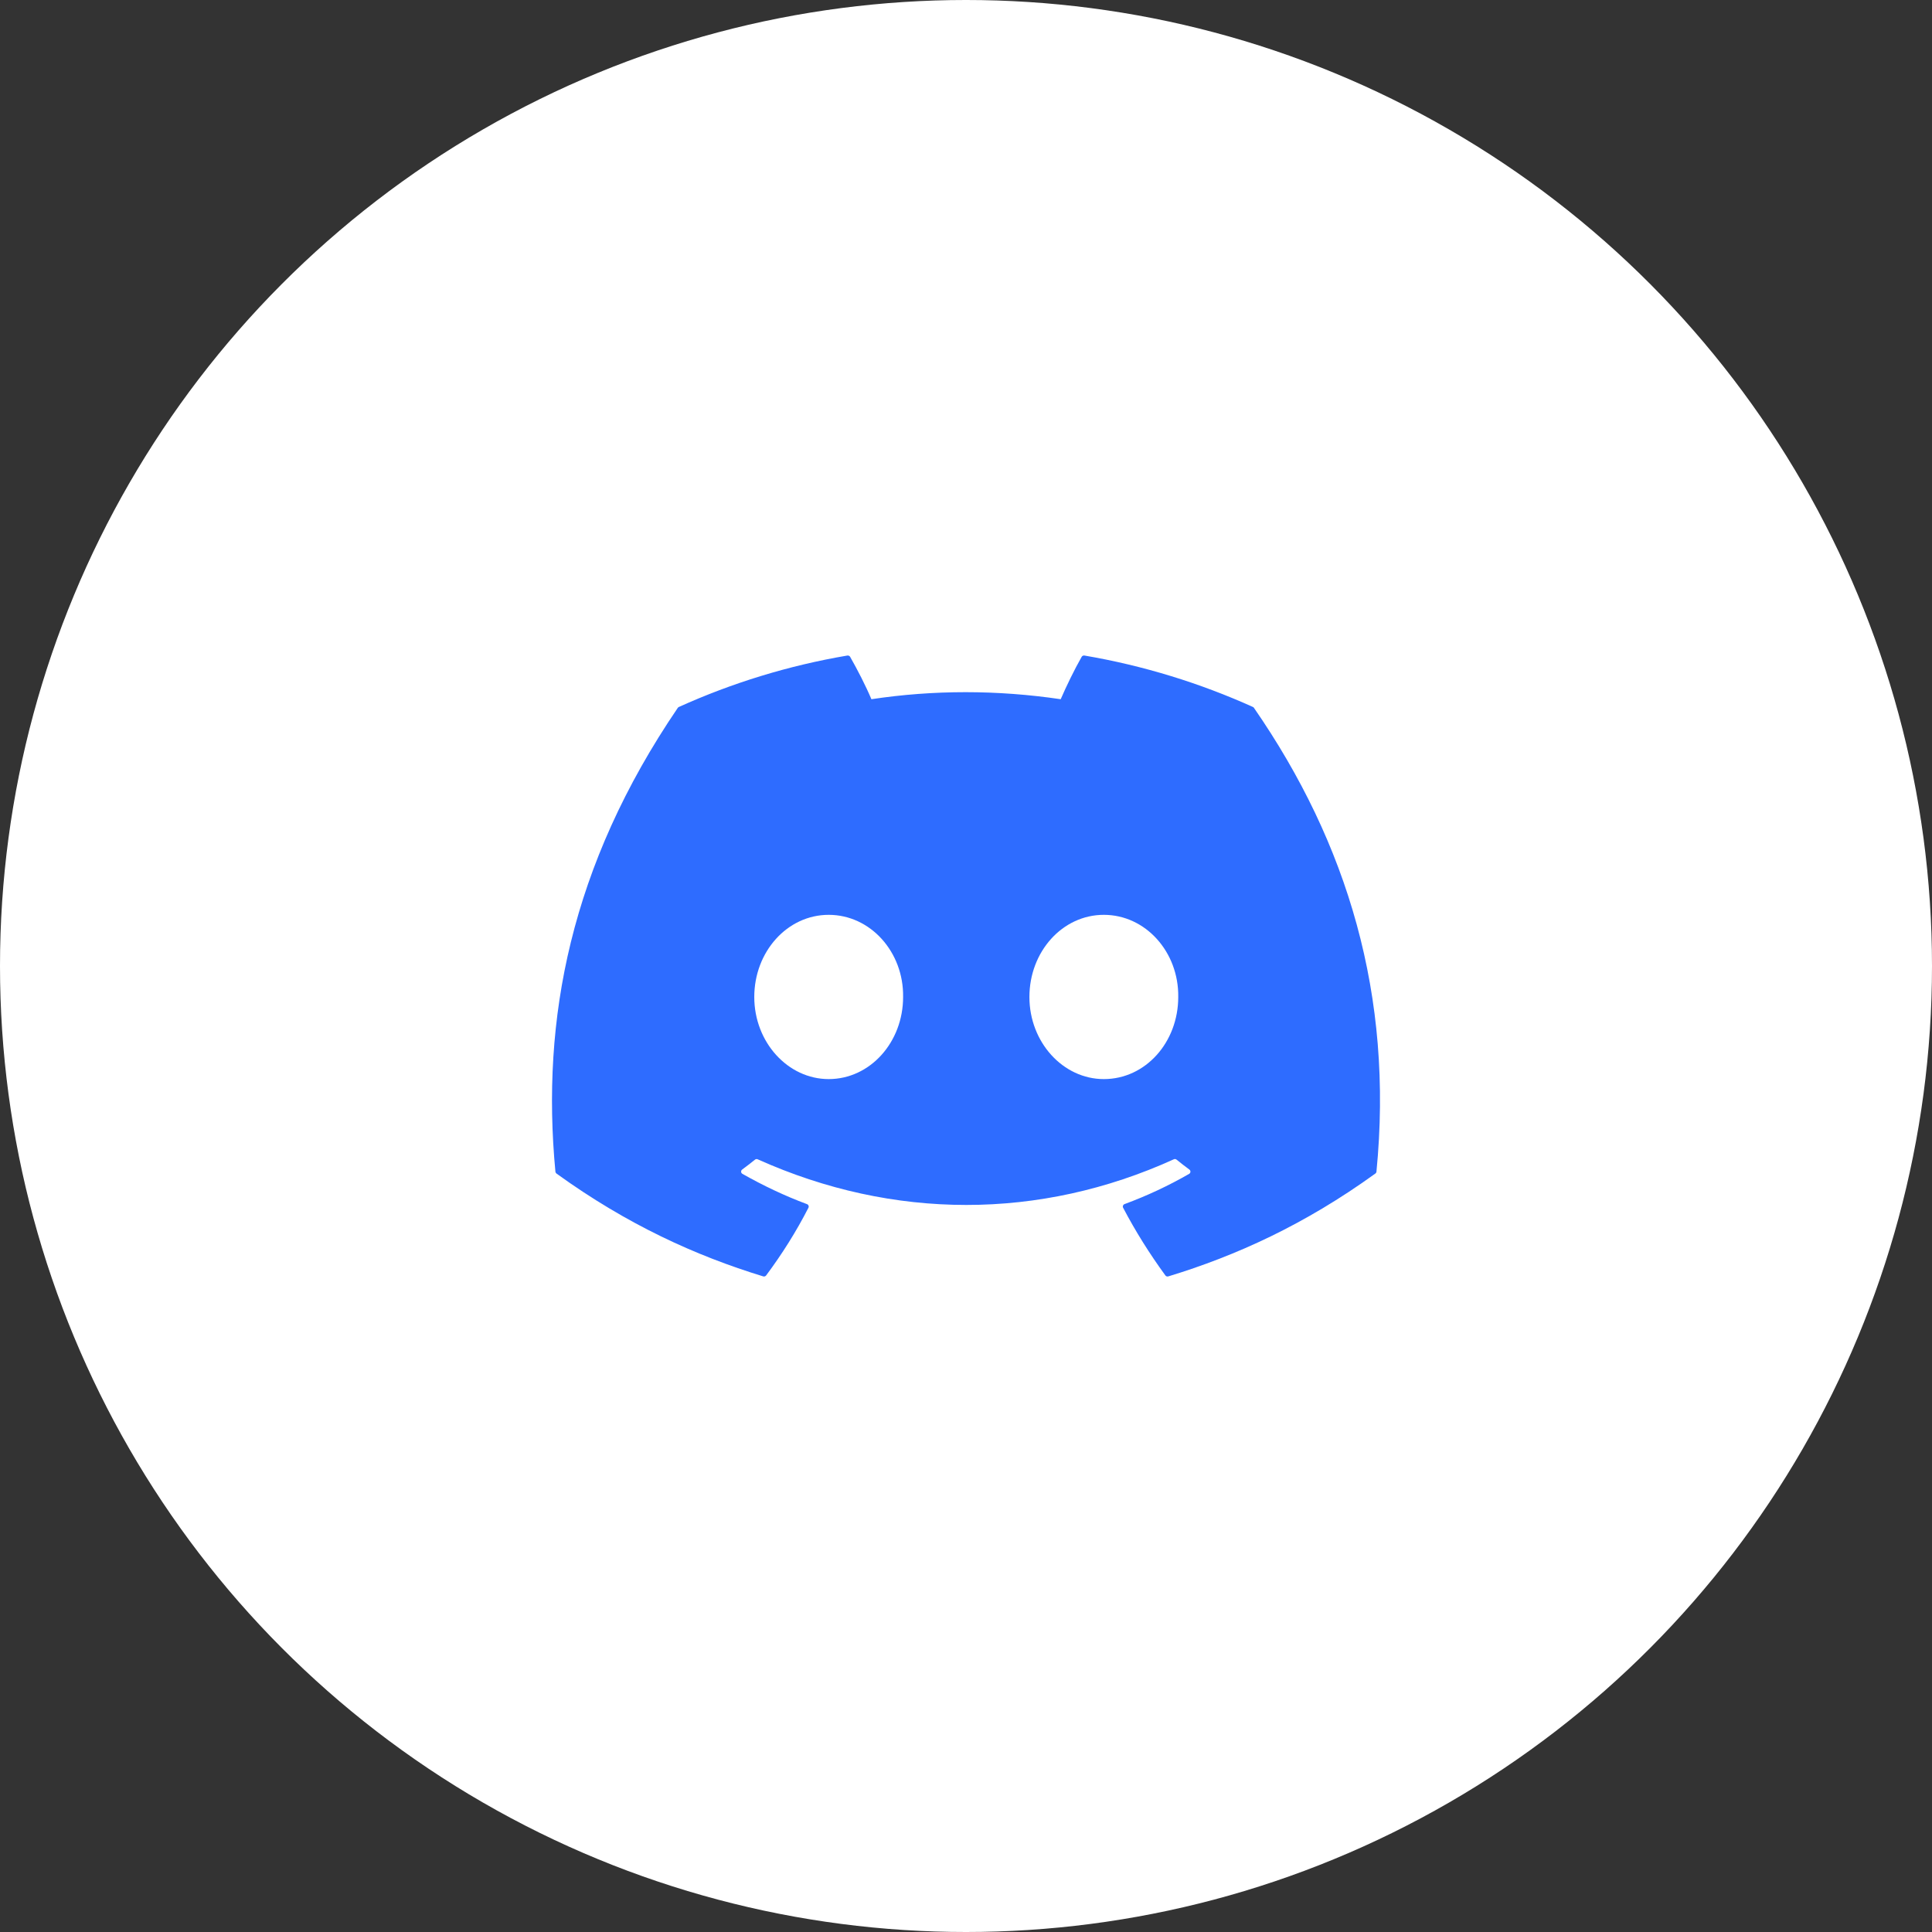 <svg width="56" height="56" viewBox="0 0 56 56" fill="none" xmlns="http://www.w3.org/2000/svg">
<rect x="0" y="0" width="56" height="56" fill="#333333" stroke="none"/>
<circle cx="28" cy="28" r="28" fill="white"/>
<path d="M36.317 20.492C34.787 19.802 33.147 19.293 31.432 19.001C31.401 18.996 31.369 19.01 31.353 19.038C31.142 19.407 30.909 19.889 30.745 20.267C28.9 19.995 27.065 19.995 25.258 20.267C25.095 19.88 24.852 19.407 24.641 19.038C24.625 19.011 24.593 18.997 24.562 19.001C22.848 19.292 21.208 19.8 19.677 20.492C19.664 20.498 19.652 20.507 19.645 20.519C16.533 25.093 15.681 29.555 16.099 33.961C16.101 33.982 16.113 34.003 16.13 34.016C18.183 35.499 20.172 36.4 22.123 36.997C22.154 37.006 22.188 36.995 22.207 36.969C22.669 36.349 23.081 35.695 23.433 35.007C23.454 34.967 23.434 34.919 23.392 34.903C22.739 34.66 22.118 34.363 21.52 34.025C21.472 33.998 21.469 33.932 21.512 33.9C21.638 33.807 21.764 33.71 21.884 33.613C21.906 33.595 21.936 33.591 21.962 33.603C25.889 35.367 30.142 35.367 34.023 33.603C34.048 33.59 34.079 33.594 34.102 33.612C34.222 33.709 34.347 33.807 34.474 33.9C34.518 33.932 34.515 33.998 34.468 34.025C33.87 34.369 33.248 34.66 32.594 34.902C32.552 34.918 32.533 34.967 32.554 35.007C32.914 35.694 33.326 36.348 33.779 36.969C33.798 36.995 33.832 37.006 33.863 36.997C35.824 36.4 37.813 35.499 39.865 34.016C39.883 34.003 39.895 33.983 39.897 33.962C40.397 28.868 39.059 24.443 36.348 20.52C36.342 20.507 36.33 20.498 36.317 20.492ZM24.02 31.278C22.837 31.278 21.863 30.209 21.863 28.898C21.863 27.586 22.819 26.517 24.02 26.517C25.231 26.517 26.196 27.595 26.177 28.898C26.177 30.209 25.221 31.278 24.02 31.278ZM31.995 31.278C30.812 31.278 29.838 30.209 29.838 28.898C29.838 27.586 30.793 26.517 31.995 26.517C33.206 26.517 34.17 27.595 34.152 28.898C34.152 30.209 33.206 31.278 31.995 31.278Z" fill="#2E6CFF"/>
</svg>
